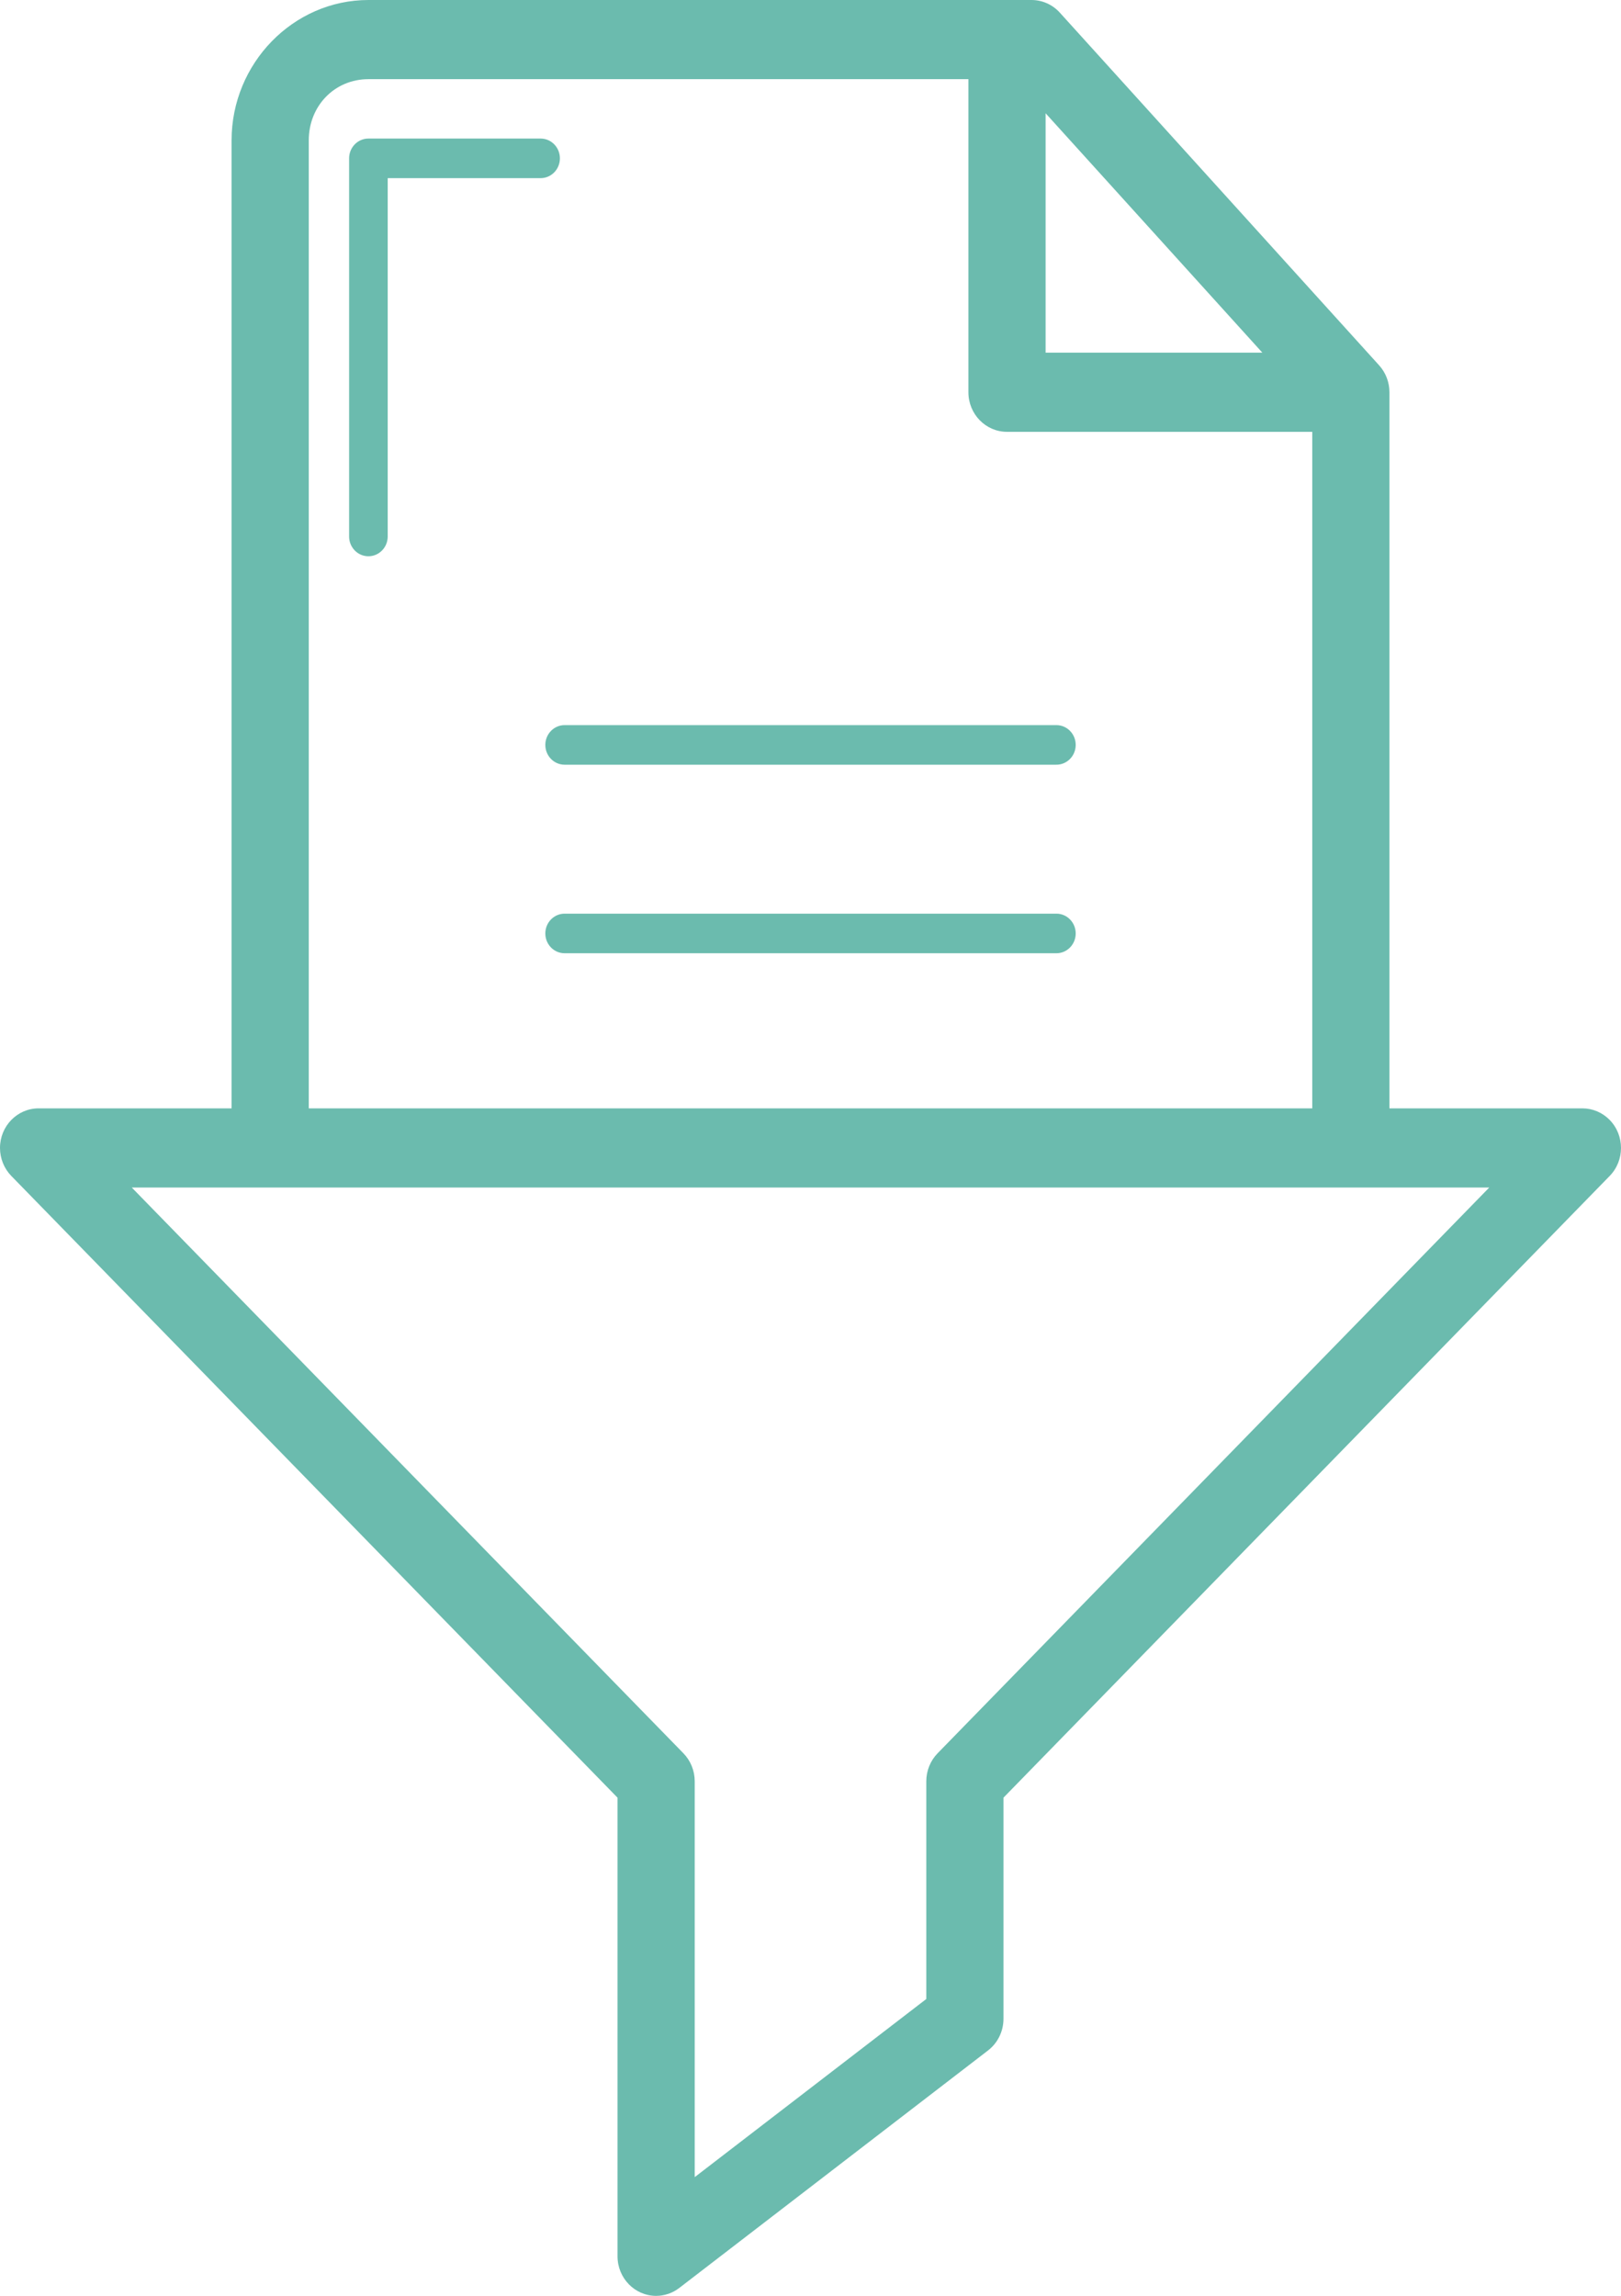<svg width="478" height="677" viewBox="0 0 478 677" fill="none" xmlns="http://www.w3.org/2000/svg">
<path d="M108.635 0C86.476 0 68.285 18.666 68.285 41.39V326.831H11.379C5.092 326.834 -0.002 332.063 7.62514e-07 338.508C0.002 341.601 1.2 344.568 3.33 346.756L182.094 530.093V665.328C182.096 671.775 187.193 677 193.477 677C195.938 677 198.332 676.181 200.304 674.666L291.353 604.632C294.219 602.428 295.905 598.968 295.905 595.294V530.093L474.669 346.756C479.112 342.197 479.11 334.803 474.664 330.247C472.532 328.059 469.639 326.831 466.623 326.831H409.717V115.67C409.717 112.724 408.631 109.888 406.676 107.728L312.526 3.735C310.373 1.356 307.352 0.002 304.186 0H108.635ZM108.635 23.345H285.564V115.665C285.564 122.111 290.661 127.338 296.946 127.338H386.959V326.834H91.049V41.39C91.049 31.195 98.697 23.345 108.635 23.345ZM308.327 33.399L372.239 103.993H308.327V33.399ZM108.635 40.858C105.492 40.858 102.945 43.47 102.945 46.694V158.111C102.899 161.334 105.412 163.984 108.556 164.028C111.699 164.075 114.283 161.498 114.326 158.274C114.326 158.218 114.326 158.164 114.326 158.108V52.53H159.334C162.477 52.577 165.061 49.999 165.104 46.776C165.15 43.552 162.637 40.902 159.493 40.858C159.439 40.858 159.386 40.858 159.332 40.858H108.635ZM166.577 213.822C163.433 213.776 160.85 216.353 160.807 219.577C160.761 222.801 163.274 225.45 166.417 225.495C166.472 225.495 166.524 225.495 166.579 225.495H311.431C314.575 225.541 317.158 222.964 317.202 219.74C317.247 216.516 314.734 213.867 311.591 213.822C311.536 213.822 311.484 213.822 311.429 213.822H166.577ZM166.577 269.42C163.433 269.373 160.85 271.95 160.807 275.174C160.761 278.398 163.274 281.048 166.417 281.092C166.472 281.092 166.524 281.092 166.579 281.092H311.431C314.575 281.139 317.158 278.562 317.202 275.338C317.247 272.114 314.734 269.464 311.591 269.42C311.536 269.42 311.484 269.42 311.429 269.42H166.577ZM38.86 350.178H439.146L276.48 517.006C274.345 519.195 273.145 522.165 273.145 525.263V589.46L204.858 641.985V525.263C204.858 522.165 203.659 519.195 201.524 517.006L38.86 350.178Z" fill="#6BBBAE"/>
</svg>
